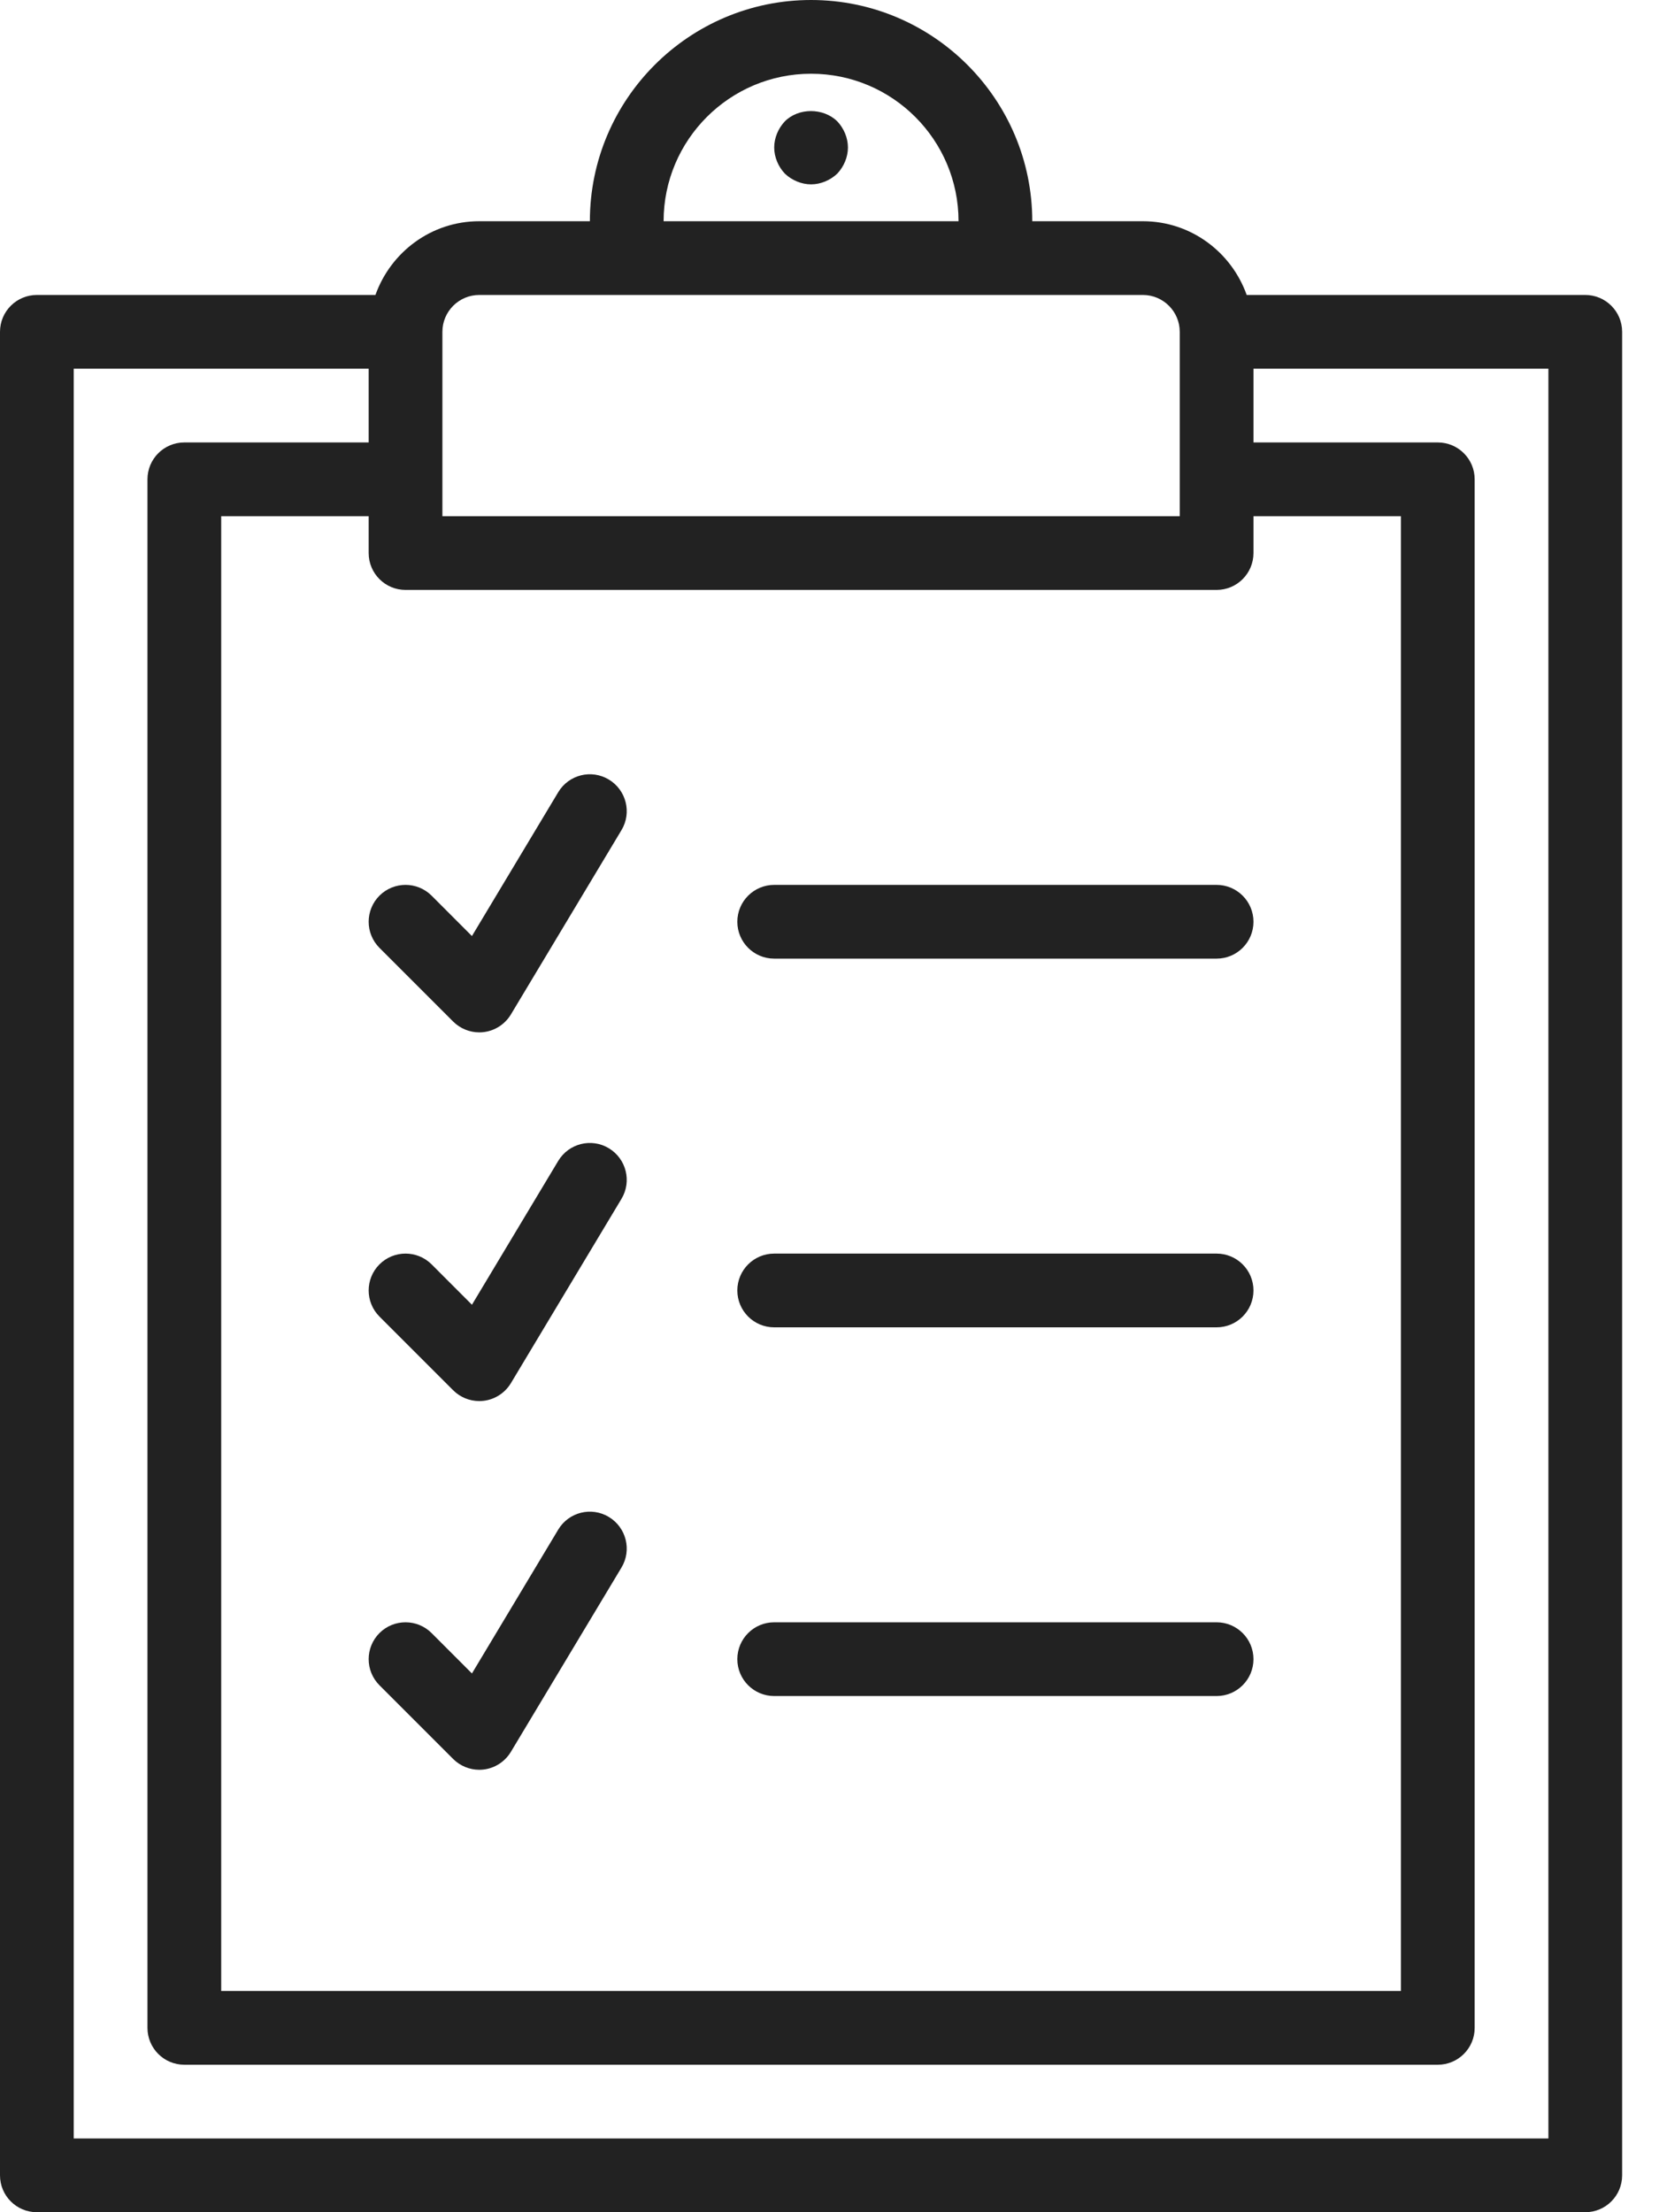 <?xml version="1.0" encoding="UTF-8" standalone="no"?>
<svg width="36px" height="48px" viewBox="0 0 36 48" version="1.1" xmlns="http://www.w3.org/2000/svg" xmlns:xlink="http://www.w3.org/1999/xlink" xmlns:sketch="http://www.bohemiancoding.com/sketch/ns">
    <!-- Generator: Sketch 3.3.2 (12043) - http://www.bohemiancoding.com/sketch -->
    <title>icon-syarat-wajib</title>
    <desc>Created with Sketch.</desc>
    <defs></defs>
    <g id="Page-1" stroke="none" stroke-width="1" fill="none" fill-rule="evenodd" sketch:type="MSPage">
        <g id="Artboard-4" sketch:type="MSArtboardGroup" transform="translate(-177, -39)" fill="#222222">
            <path d="M211.4,87 L177.8,87 C177.358,87 177,86.642 177,86.2 L177,46.2 C177,45.758 177.358,45.4 177.8,45.4 L185.147,45.4 C185.478,44.471 186.358,43.8 187.4,43.8 L189.8,43.8 C189.8,41.153 191.954,39 194.6,39 C197.247,39 199.4,41.153 199.4,43.8 L201.8,43.8 C202.842,43.8 203.722,44.471 204.053,45.4 L211.4,45.4 C211.842,45.4 212.2,45.758 212.2,46.2 L212.2,86.2 C212.2,86.642 211.842,87 211.4,87 L211.4,87 Z M194.6,40.6 C192.835,40.6 191.4,42.035 191.4,43.8 L197.8,43.8 C197.8,42.035 196.365,40.6 194.6,40.6 L194.6,40.6 Z M202.6,49.4 L202.6,46.2 C202.6,45.758 202.241,45.4 201.8,45.4 L198.6,45.4 L190.6,45.4 L187.4,45.4 C186.959,45.4 186.6,45.758 186.6,46.2 L186.6,49.4 L186.6,50.2 L202.6,50.2 L202.6,49.4 L202.6,49.4 Z M203.4,51.8 L185.8,51.8 C185.358,51.8 185,51.442 185,51 L185,50.2 L181.8,50.2 L181.8,82.2 L207.4,82.2 L207.4,50.2 L204.2,50.2 L204.2,51 C204.2,51.442 203.842,51.8 203.4,51.8 L203.4,51.8 Z M210.6,47 L204.2,47 L204.2,48.6 L208.2,48.6 C208.642,48.6 209,48.958 209,49.4 L209,83 C209,83.442 208.642,83.8 208.2,83.8 L181,83.8 C180.558,83.8 180.2,83.442 180.2,83 L180.2,49.4 C180.2,48.958 180.558,48.6 181,48.6 L185,48.6 L185,47 L178.6,47 L178.6,85.4 L210.6,85.4 L210.6,47 L210.6,47 Z M203.4,59.8 L193.8,59.8 C193.358,59.8 193,59.442 193,59 C193,58.558 193.358,58.2 193.8,58.2 L203.4,58.2 C203.842,58.2 204.2,58.558 204.2,59 C204.2,59.442 203.842,59.8 203.4,59.8 L203.4,59.8 Z M188.086,77.011 C187.959,77.222 187.742,77.364 187.498,77.394 C187.466,77.398 187.433,77.4 187.4,77.4 C187.189,77.4 186.985,77.316 186.834,77.166 L185.234,75.566 C184.922,75.253 184.922,74.747 185.234,74.434 C185.547,74.122 186.053,74.122 186.366,74.434 L187.241,75.31 L189.114,72.188 C189.342,71.809 189.832,71.686 190.211,71.914 C190.59,72.142 190.714,72.633 190.486,73.012 L188.086,77.011 L188.086,77.011 Z M188.086,69.012 C187.959,69.222 187.742,69.364 187.498,69.394 C187.466,69.398 187.433,69.4 187.4,69.4 C187.189,69.4 186.985,69.316 186.834,69.166 L185.234,67.566 C184.922,67.253 184.922,66.747 185.234,66.434 C185.547,66.122 186.053,66.122 186.366,66.434 L187.241,67.31 L189.114,64.188 C189.342,63.81 189.832,63.686 190.211,63.914 C190.59,64.142 190.714,64.633 190.486,65.012 L188.086,69.012 L188.086,69.012 Z M188.086,61.012 C187.959,61.222 187.742,61.364 187.498,61.394 C187.466,61.398 187.433,61.4 187.4,61.4 C187.189,61.4 186.985,61.316 186.834,61.166 L185.234,59.566 C184.922,59.253 184.922,58.747 185.234,58.434 C185.547,58.122 186.053,58.122 186.366,58.434 L187.241,59.31 L189.114,56.188 C189.342,55.809 189.832,55.686 190.211,55.914 C190.59,56.142 190.714,56.633 190.486,57.012 L188.086,61.012 L188.086,61.012 Z M193.8,66.2 L203.4,66.2 C203.842,66.2 204.2,66.558 204.2,67 C204.2,67.442 203.842,67.8 203.4,67.8 L193.8,67.8 C193.358,67.8 193,67.442 193,67 C193,66.558 193.358,66.2 193.8,66.2 L193.8,66.2 Z M193.8,74.2 L203.4,74.2 C203.842,74.2 204.2,74.558 204.2,75 C204.2,75.442 203.842,75.8 203.4,75.8 L193.8,75.8 C193.358,75.8 193,75.442 193,75 C193,74.558 193.358,74.2 193.8,74.2 L193.8,74.2 Z M195.168,41.632 C195.312,41.784 195.4,41.992 195.4,42.2 C195.4,42.408 195.312,42.616 195.168,42.768 C195.016,42.912 194.808,43 194.6,43 C194.392,43 194.184,42.912 194.032,42.768 C193.888,42.616 193.8,42.408 193.8,42.2 C193.8,41.992 193.888,41.784 194.032,41.632 C194.328,41.336 194.864,41.336 195.168,41.632 L195.168,41.632 Z" id="icon-syarat-wajib" sketch:type="MSShapeGroup"></path>
        </g>
    </g>
</svg>